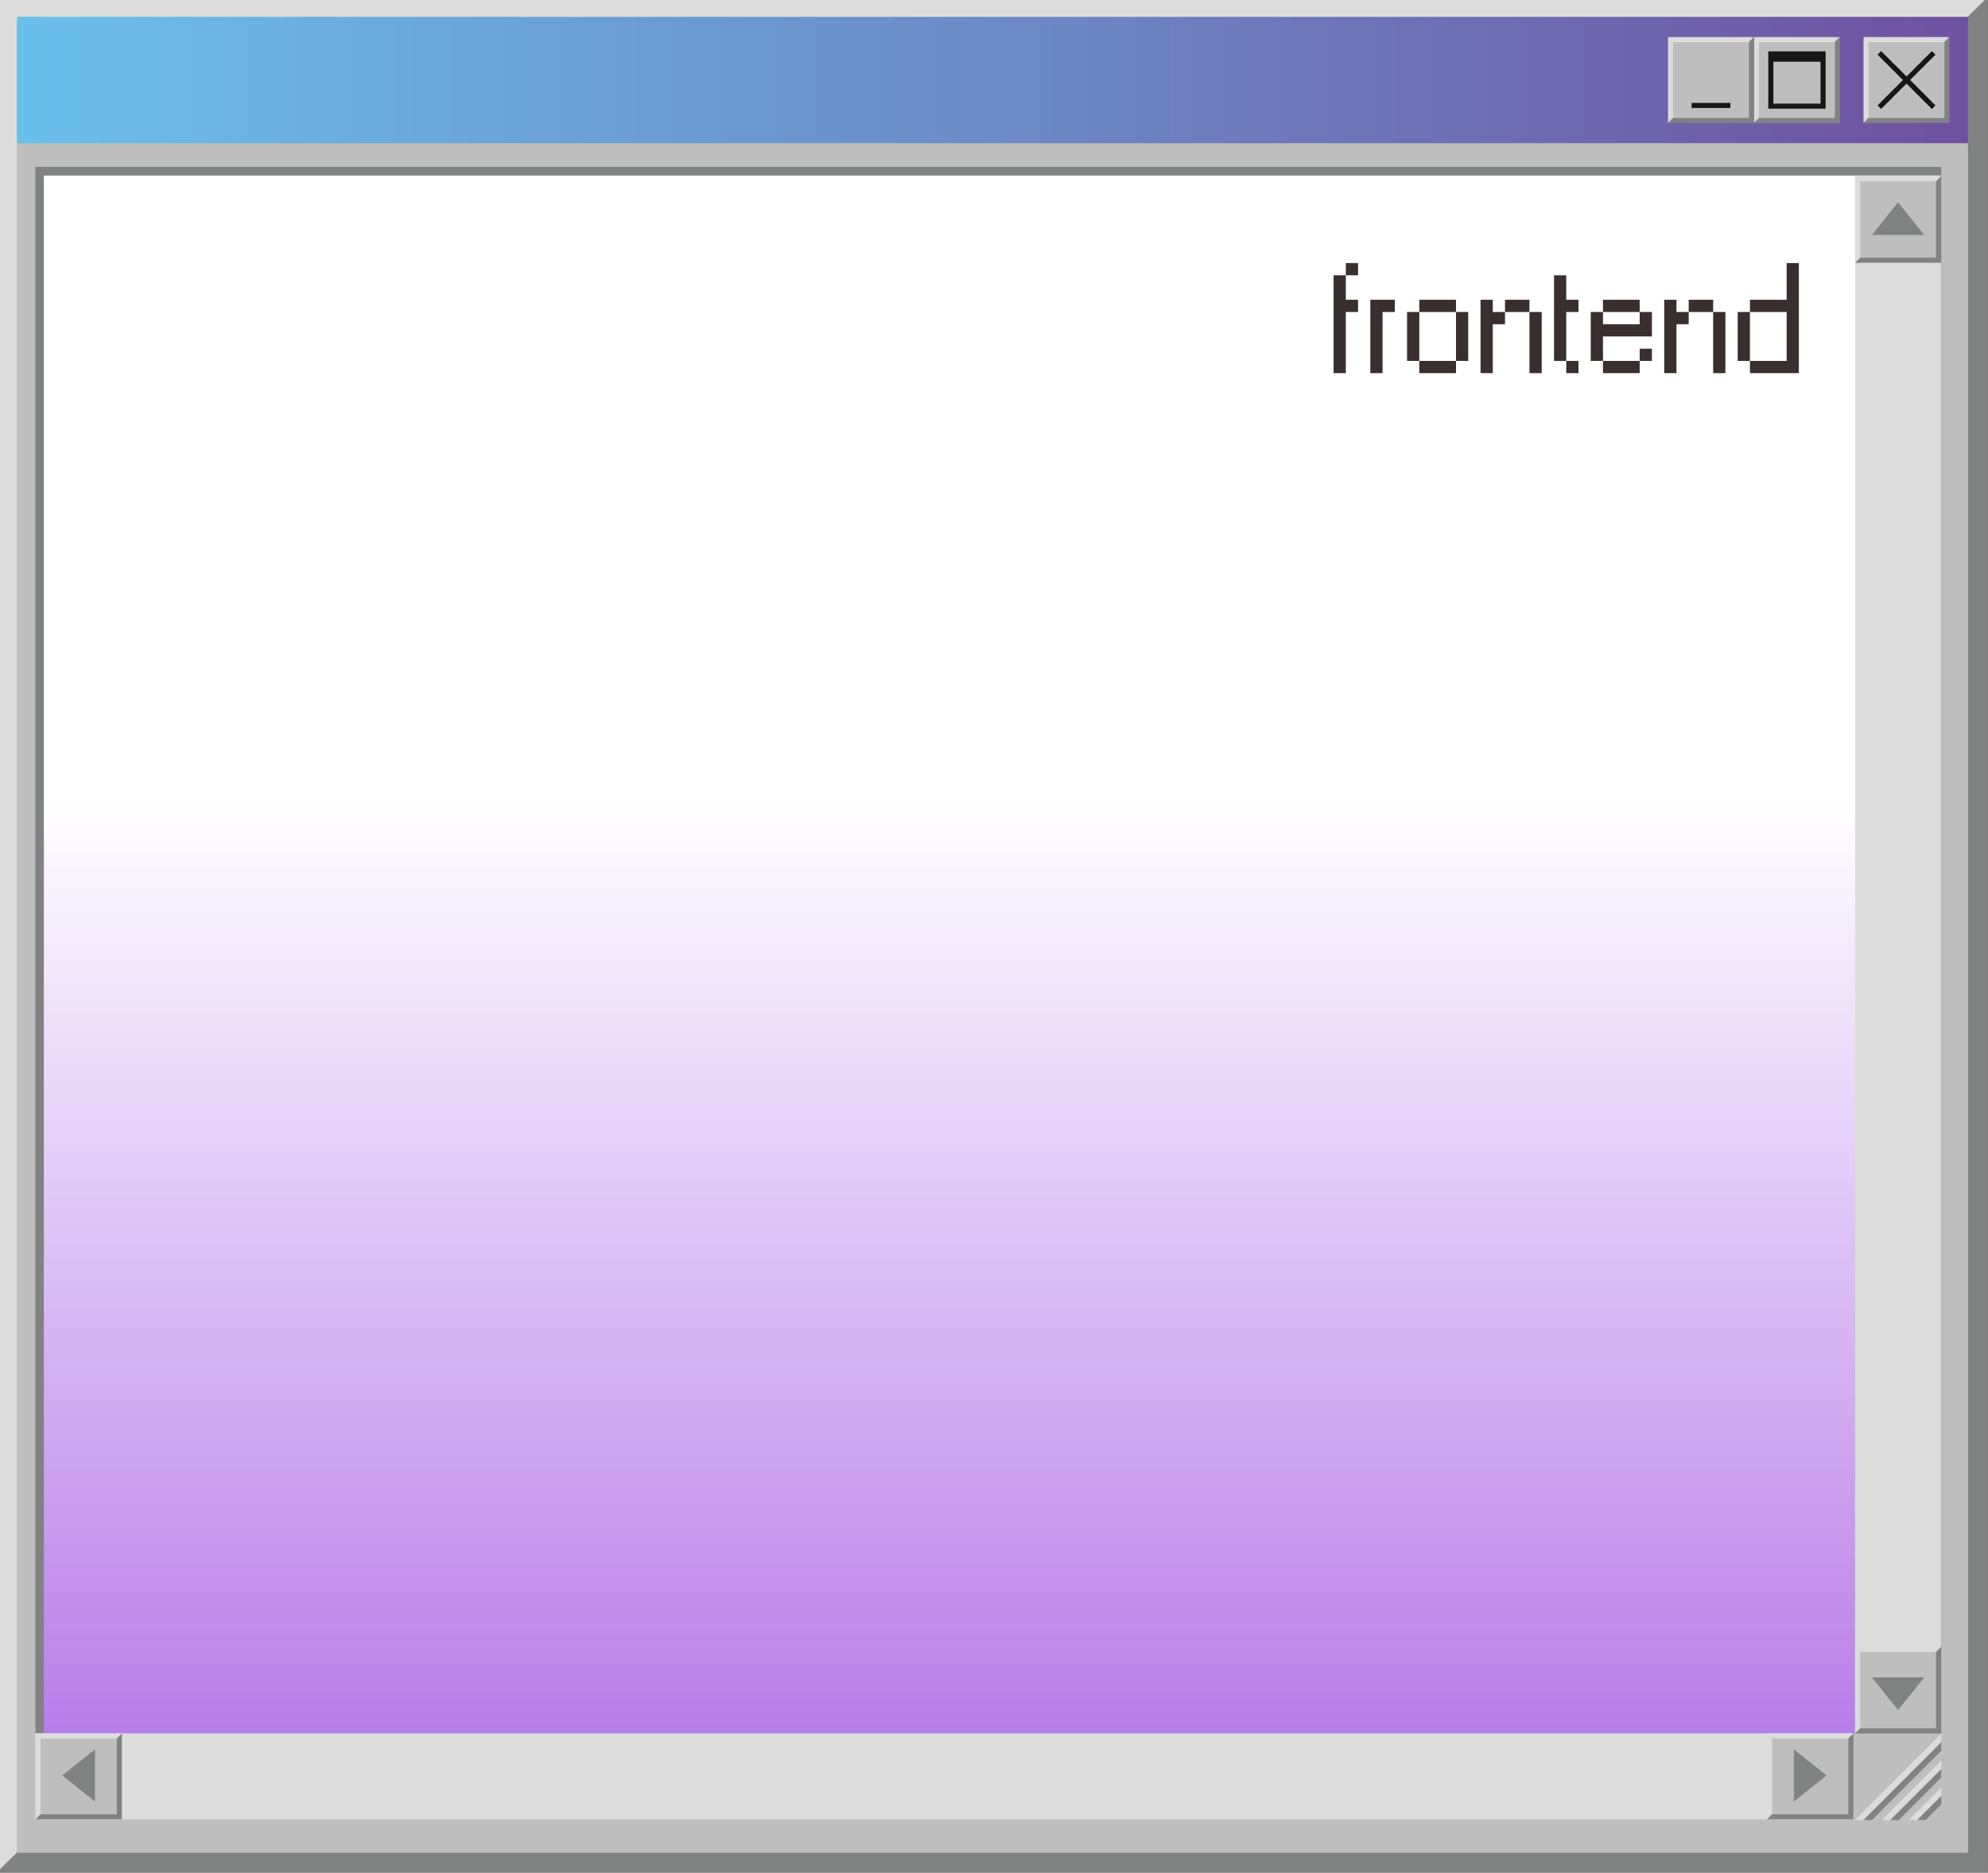 <svg width="520" height="490" viewBox="0 0 520 490" fill="none" xmlns="http://www.w3.org/2000/svg">
<rect x="0" y="0" width="520" height="490" fill="#808080" stroke="none"/>
<path d="M514.78 4.359L519.188 0H0V489.114L4.408 484.755L514.78 4.359Z" fill="#DCDCDC"/>
<path d="M519.188 0L514.78 4.359L4.408 484.755L0 489.114H519.188V0Z" fill="#818282"/>
<path d="M514.779 6.072H4.406V483.039H514.779V6.072Z" fill="#BFBEBE"/>
<path d="M511.251 449.434L481.27 479.087H511.251V449.434Z" fill="#BFBEBE"/>
<path d="M514.779 39.293H4.406V484.754H514.779V39.293Z" fill="#BFBEBE"/>
<path d="M507.767 43.658H9.258V453.524H507.767V43.658Z" fill="#818282"/>
<path d="M507.729 45.93H11.465V453.523H507.729V45.93Z" fill="url(#paint0_linear_12958_15532)"/>
<path d="M514.78 4.408H4.408V37.475H514.78V4.408Z" fill="url(#paint1_linear_12958_15532)"/>
<path d="M508.607 11.019L509.929 9.697H487.441V32.184L488.769 30.857L508.607 11.019Z" fill="#DCDCDC"/>
<path d="M508.607 11.019L488.769 30.857L487.441 32.184H509.929V9.697L508.607 11.019Z" fill="#818282"/>
<path d="M508.613 11.021H488.77V30.865H508.613V11.021Z" fill="#BFBEBE"/>
<path d="M492.052 13.368L491.117 14.303L505.33 28.516L506.265 27.581L492.052 13.368Z" fill="#161616"/>
<path d="M505.324 13.361L491.111 27.574L492.046 28.509L506.259 14.296L505.324 13.361Z" fill="#161616"/>
<path d="M479.949 11.019L481.27 9.697H458.783V32.184L460.11 30.857L479.949 11.019Z" fill="#DCDCDC"/>
<path d="M479.949 11.019L460.11 30.857L458.783 32.184H481.27V9.697L479.949 11.019Z" fill="#818282"/>
<path d="M479.953 11.021H460.109V30.865H479.953V11.021Z" fill="#BFBEBE"/>
<path d="M477.525 28.433H462.531V13.44H477.525V28.433ZM463.859 27.111H476.203V14.767H463.859V27.111Z" fill="#161616"/>
<path d="M476.863 14.391H463.197V16.155H476.863V14.391Z" fill="#161616"/>
<path d="M457.463 11.019L458.784 9.697H436.303V32.184L437.625 30.857L457.463 11.019Z" fill="#DCDCDC"/>
<path d="M457.463 11.019L437.625 30.857L436.303 32.184H458.784V9.697L457.463 11.019Z" fill="#818282"/>
<path d="M457.469 11.021H437.625V30.865H457.469V11.021Z" fill="#BFBEBE"/>
<path d="M452.616 26.926H442.473V28.248H452.616V26.926Z" fill="#161616"/>
<path d="M507.767 453.619L485.203 476.188H487.421L507.767 455.842V453.619Z" fill="#DCDCDC"/>
<path d="M507.768 455.842L487.422 476.188H489.639L507.768 458.059V455.842Z" fill="#818282"/>
<path d="M507.766 460.652L492.227 476.192H494.45L507.766 462.875V460.652Z" fill="#DCDCDC"/>
<path d="M507.766 462.871L494.449 476.188H496.667L507.766 465.089V462.871Z" fill="#818282"/>
<path d="M507.768 467.68L499.258 476.19H501.481L507.768 469.897V467.68Z" fill="#DCDCDC"/>
<path d="M507.767 469.895L501.48 476.187H503.698L507.767 472.118V469.895Z" fill="#818282"/>
<path d="M507.729 45.932H485.242V453.525H507.729V45.932Z" fill="#DCDCDC"/>
<path d="M506.408 432.212L507.729 430.879H485.242V453.525L486.564 452.192L506.408 432.212Z" fill="#DCDCDC"/>
<path d="M506.408 432.212L486.564 452.192L485.242 453.525H507.729V430.879L506.408 432.212Z" fill="#818282"/>
<path d="M506.408 432.211H486.564V452.191H506.408V432.211Z" fill="#BFBEBE"/>
<path d="M496.481 447.43L489.648 438.871H503.314L496.481 447.43Z" fill="#818282"/>
<path d="M506.408 47.444L507.729 46.111H485.242V68.757L486.564 67.424L506.408 47.444Z" fill="#DCDCDC"/>
<path d="M506.408 47.444L486.564 67.424L485.242 68.757H507.729V46.111L506.408 47.444Z" fill="#818282"/>
<path d="M506.408 47.443H486.564V67.424H506.408V47.443Z" fill="#BFBEBE"/>
<path d="M496.483 52.91L489.65 61.469H503.316L496.483 52.91Z" fill="#818282"/>
<path d="M9.258 453.517L9.258 476.004L484.804 476.004V453.517H9.258Z" fill="#DCDCDC"/>
<path d="M483.473 454.847L484.806 453.525H462.188V476.007L463.515 474.685L483.473 454.847Z" fill="#DCDCDC"/>
<path d="M483.473 454.847L463.515 474.685L462.188 476.007H484.806V453.525L483.473 454.847Z" fill="#818282"/>
<path d="M483.472 454.846H463.514V474.689H483.472V454.846Z" fill="#BFBEBE"/>
<path d="M477.77 464.521L469.217 457.688V471.354L477.77 464.521Z" fill="#818282"/>
<path d="M30.549 454.847L31.876 453.525H9.258V476.007L10.591 474.685L30.549 454.847Z" fill="#DCDCDC"/>
<path d="M30.549 454.847L10.591 474.685L9.258 476.007H31.876V453.525L30.549 454.847Z" fill="#818282"/>
<path d="M30.55 454.846H10.592V474.689H30.55V454.846Z" fill="#BFBEBE"/>
<path d="M16.293 464.521L24.846 457.688V471.354L16.293 464.521Z" fill="#818282"/>
<path d="M348.827 72.029H352.027V78.429H355.227V81.629H352.027V97.629H348.827V72.029ZM352.027 68.829H355.227V72.029H352.027V68.829ZM358.436 78.429H364.836V81.629H361.636V97.629H358.436V78.429ZM368.045 81.629H371.245V94.429H368.045V81.629ZM371.245 94.429H380.845V97.629H371.245V94.429ZM371.245 78.429H380.845V81.629H371.245V78.429ZM380.845 81.629H384.045V94.429H380.845V81.629ZM387.264 78.429H390.464V81.629H393.664V84.829H390.464V97.629H387.264V78.429ZM400.064 81.629H393.664V78.429H400.064V81.629H403.264V97.629H400.064V81.629ZM406.483 72.029H409.683V78.429H412.883V81.629H409.683V94.429H412.883V97.629H409.683V94.429H406.483V72.029ZM419.292 94.429H416.092V81.629H419.292V84.829H428.892V81.629H419.292V78.429H428.892V81.629H432.092V88.029H419.292V94.429H428.892V97.629H419.292V94.429ZM428.892 91.229H432.092V94.429H428.892V91.229ZM435.311 78.429H438.511V81.629H441.711V84.829H438.511V97.629H435.311V78.429ZM448.111 81.629H441.711V78.429H448.111V81.629H451.311V97.629H448.111V81.629ZM470.53 97.629H457.73V94.429H467.33V81.629H457.73V94.429H454.53V81.629H457.73V78.429H467.33V68.829H470.53V97.629Z" fill="#3A2F2F"/>
<defs>
<linearGradient id="paint0_linear_12958_15532" x1="259.597" y1="45.93" x2="259.597" y2="453.523" gradientUnits="userSpaceOnUse">
<stop offset="0.4" stop-color="white"/>
<stop offset="1" stop-color="#B77EE9"/>
</linearGradient>
<linearGradient id="paint1_linear_12958_15532" x1="4.408" y1="20.942" x2="514.78" y2="20.942" gradientUnits="userSpaceOnUse">
<stop stop-color="#6ABFEB"/>
<stop offset="0.51" stop-color="#6C89C6"/>
<stop offset="1" stop-color="#6F51A1"/>
</linearGradient>
</defs>
</svg>

